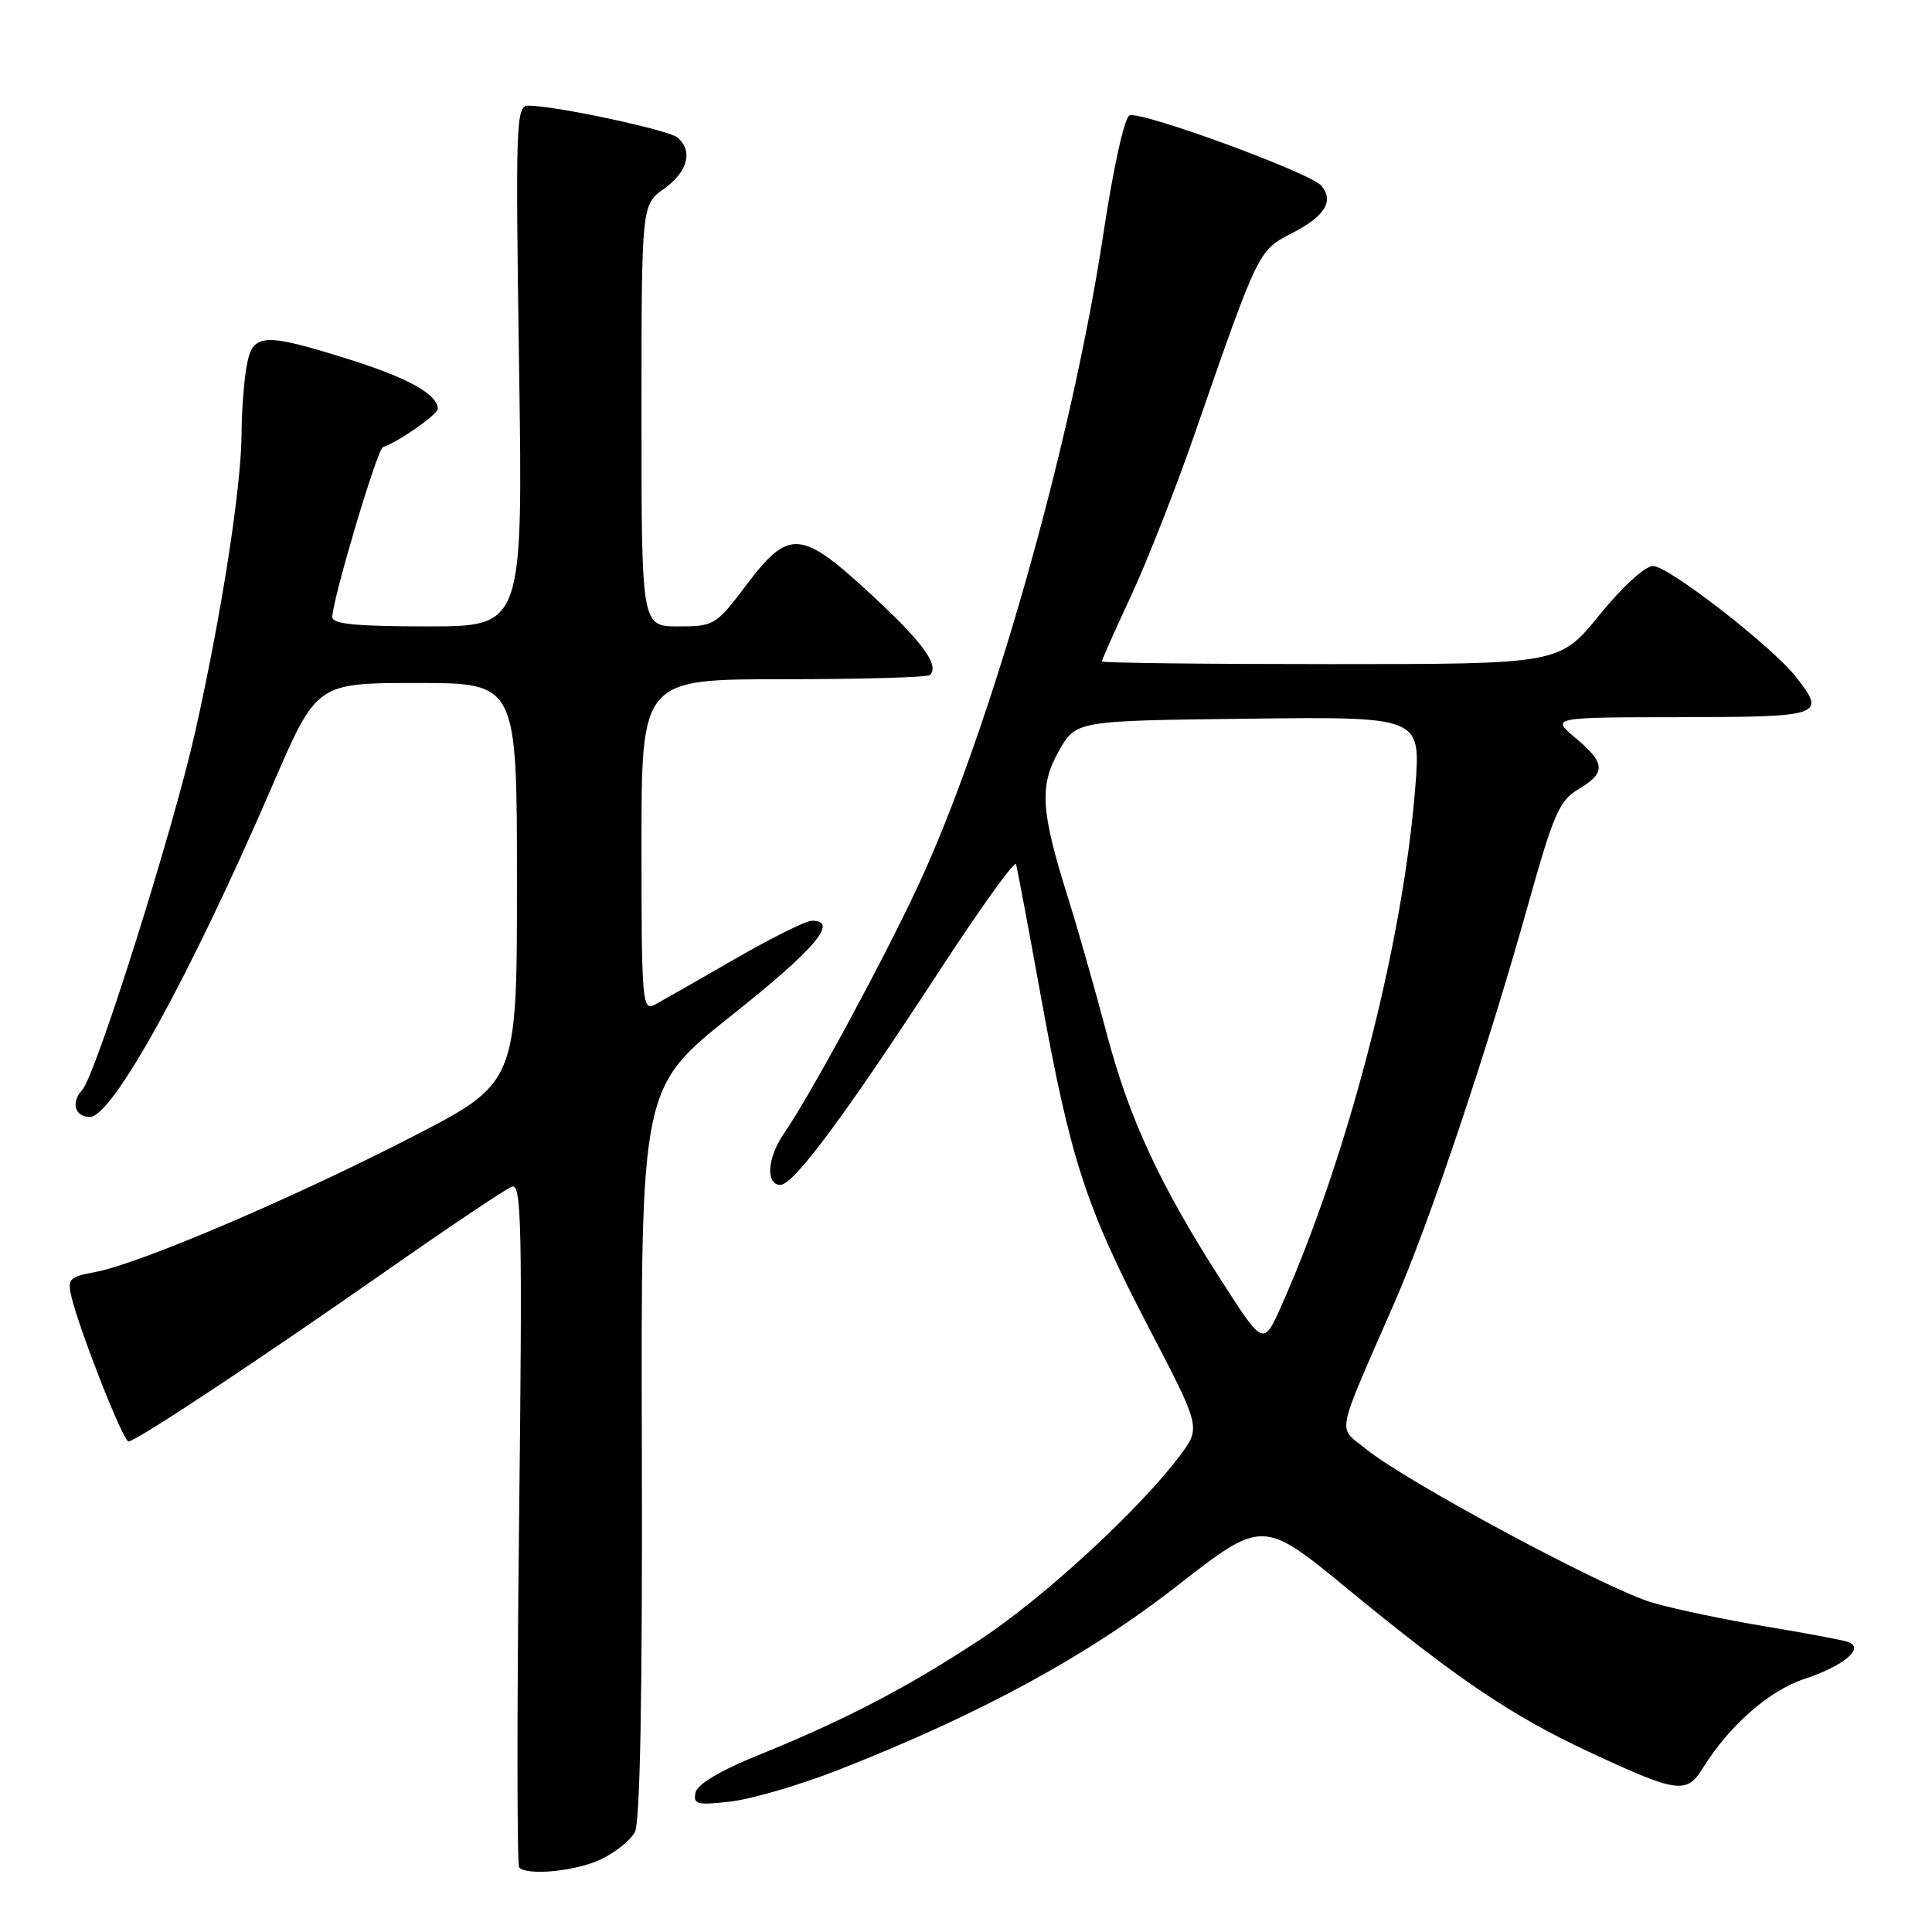 <?xml version="1.0" encoding="UTF-8" standalone="no"?>
<!DOCTYPE svg PUBLIC "-//W3C//DTD SVG 1.1//EN" "http://www.w3.org/Graphics/SVG/1.1/DTD/svg11.dtd" >
<svg xmlns="http://www.w3.org/2000/svg" xmlns:xlink="http://www.w3.org/1999/xlink" version="1.1" viewBox="0 0 256 256">
 <g >
 <path fill="currentColor"
d=" M 79.63 246.37 C 81.52 245.47 83.54 243.85 84.12 242.77 C 84.82 241.46 85.13 224.64 85.05 192.45 C 84.92 144.10 84.92 144.10 96.96 134.53 C 108.05 125.72 111.20 122.00 107.58 122.00 C 106.80 122.00 102.19 124.29 97.33 127.10 C 92.48 129.90 87.72 132.61 86.76 133.13 C 85.11 134.01 85.00 132.74 85.00 112.04 C 85.00 90.00 85.00 90.00 103.83 90.00 C 114.19 90.00 122.92 89.75 123.22 89.44 C 124.51 88.15 122.29 85.11 115.41 78.75 C 106.12 70.16 104.54 70.04 98.91 77.50 C 94.87 82.85 94.62 83.00 89.88 83.00 C 85.00 83.00 85.00 83.00 85.00 55.07 C 85.00 27.14 85.00 27.14 88.00 25.00 C 91.14 22.76 91.87 19.96 89.75 18.21 C 88.53 17.20 73.54 14.00 70.02 14.00 C 68.37 14.00 68.30 16.08 68.78 48.50 C 69.29 83.00 69.29 83.00 56.64 83.00 C 47.18 83.00 44.01 82.69 44.03 81.75 C 44.09 79.30 49.99 59.50 50.74 59.25 C 52.82 58.54 58.00 54.92 58.00 54.17 C 58.00 52.26 54.07 50.07 46.20 47.60 C 34.68 43.99 33.41 44.10 32.64 48.75 C 32.30 50.81 32.02 54.69 32.01 57.37 C 32.00 64.42 29.35 81.45 25.86 97.00 C 22.93 110.04 12.68 142.51 10.88 144.45 C 9.36 146.09 9.92 148.00 11.91 148.00 C 14.92 148.00 25.20 129.33 36.13 104.00 C 41.96 90.50 41.96 90.50 55.23 90.50 C 68.50 90.50 68.50 90.50 68.50 117.00 C 68.50 143.50 68.50 143.50 54.50 150.70 C 38.77 158.79 18.45 167.46 12.67 168.54 C 9.16 169.19 8.90 169.46 9.48 171.88 C 10.62 176.54 16.32 191.00 17.03 191.00 C 18.00 191.00 33.93 180.46 51.42 168.23 C 59.62 162.50 67.00 157.55 67.82 157.24 C 69.11 156.74 69.23 162.23 68.78 201.80 C 68.49 226.62 68.50 247.17 68.80 247.46 C 69.92 248.58 76.33 247.94 79.63 246.37 Z  M 111.26 234.46 C 129.94 227.11 144.04 219.44 155.91 210.18 C 167.32 201.29 167.32 201.29 178.62 210.58 C 193.03 222.43 200.26 227.32 210.38 232.05 C 222.20 237.58 223.47 237.77 225.60 234.34 C 229.12 228.66 234.38 224.03 239.11 222.46 C 244.37 220.72 247.16 218.34 244.86 217.56 C 244.11 217.30 239.22 216.39 234.00 215.52 C 228.78 214.66 222.03 213.25 219.01 212.38 C 213.01 210.66 186.34 196.36 181.00 192.00 C 177.20 188.90 176.82 190.85 184.82 172.50 C 189.46 161.88 197.15 138.95 202.48 119.88 C 205.84 107.87 206.63 106.06 209.15 104.57 C 212.83 102.40 212.75 101.11 208.76 97.78 C 205.50 95.05 205.50 95.05 222.75 95.03 C 241.49 95.00 242.00 94.82 237.98 89.70 C 234.79 85.64 221.08 75.00 219.04 75.00 C 217.98 75.00 214.96 77.76 211.92 81.50 C 206.65 88.00 206.65 88.00 176.33 88.00 C 159.65 88.00 146.00 87.84 146.00 87.64 C 146.00 87.44 147.75 83.50 149.90 78.89 C 152.04 74.27 155.82 64.65 158.30 57.50 C 166.73 33.19 166.74 33.18 171.13 30.93 C 175.53 28.69 176.80 26.67 175.10 24.62 C 173.68 22.91 151.26 14.69 149.67 15.29 C 149.00 15.55 147.52 22.21 146.20 30.99 C 141.98 58.93 131.11 97.15 121.59 117.50 C 116.89 127.55 107.35 145.16 103.87 150.21 C 101.66 153.41 101.42 157.00 103.41 157.00 C 105.16 157.00 111.90 147.92 124.56 128.51 C 129.94 120.27 134.47 113.97 134.63 114.51 C 134.79 115.05 136.27 122.93 137.92 132.02 C 141.86 153.72 143.87 159.90 152.17 175.83 C 159.12 189.15 159.12 189.15 156.38 192.83 C 151.09 199.91 138.42 211.61 130.00 217.17 C 120.31 223.56 112.01 227.90 100.50 232.56 C 95.37 234.64 92.37 236.43 92.15 237.55 C 91.84 239.10 92.40 239.23 96.91 238.70 C 99.72 238.36 106.18 236.46 111.26 234.46 Z  M 161.99 169.93 C 153.74 157.12 149.62 148.26 146.62 136.86 C 145.11 131.16 142.83 123.12 141.53 119.00 C 137.89 107.41 137.69 104.17 140.31 99.50 C 142.56 95.50 142.56 95.50 165.41 95.23 C 188.26 94.96 188.26 94.96 187.54 104.23 C 185.93 124.89 178.68 153.02 169.83 172.93 C 167.42 178.36 167.42 178.36 161.99 169.93 Z "/>
</g>
</svg>